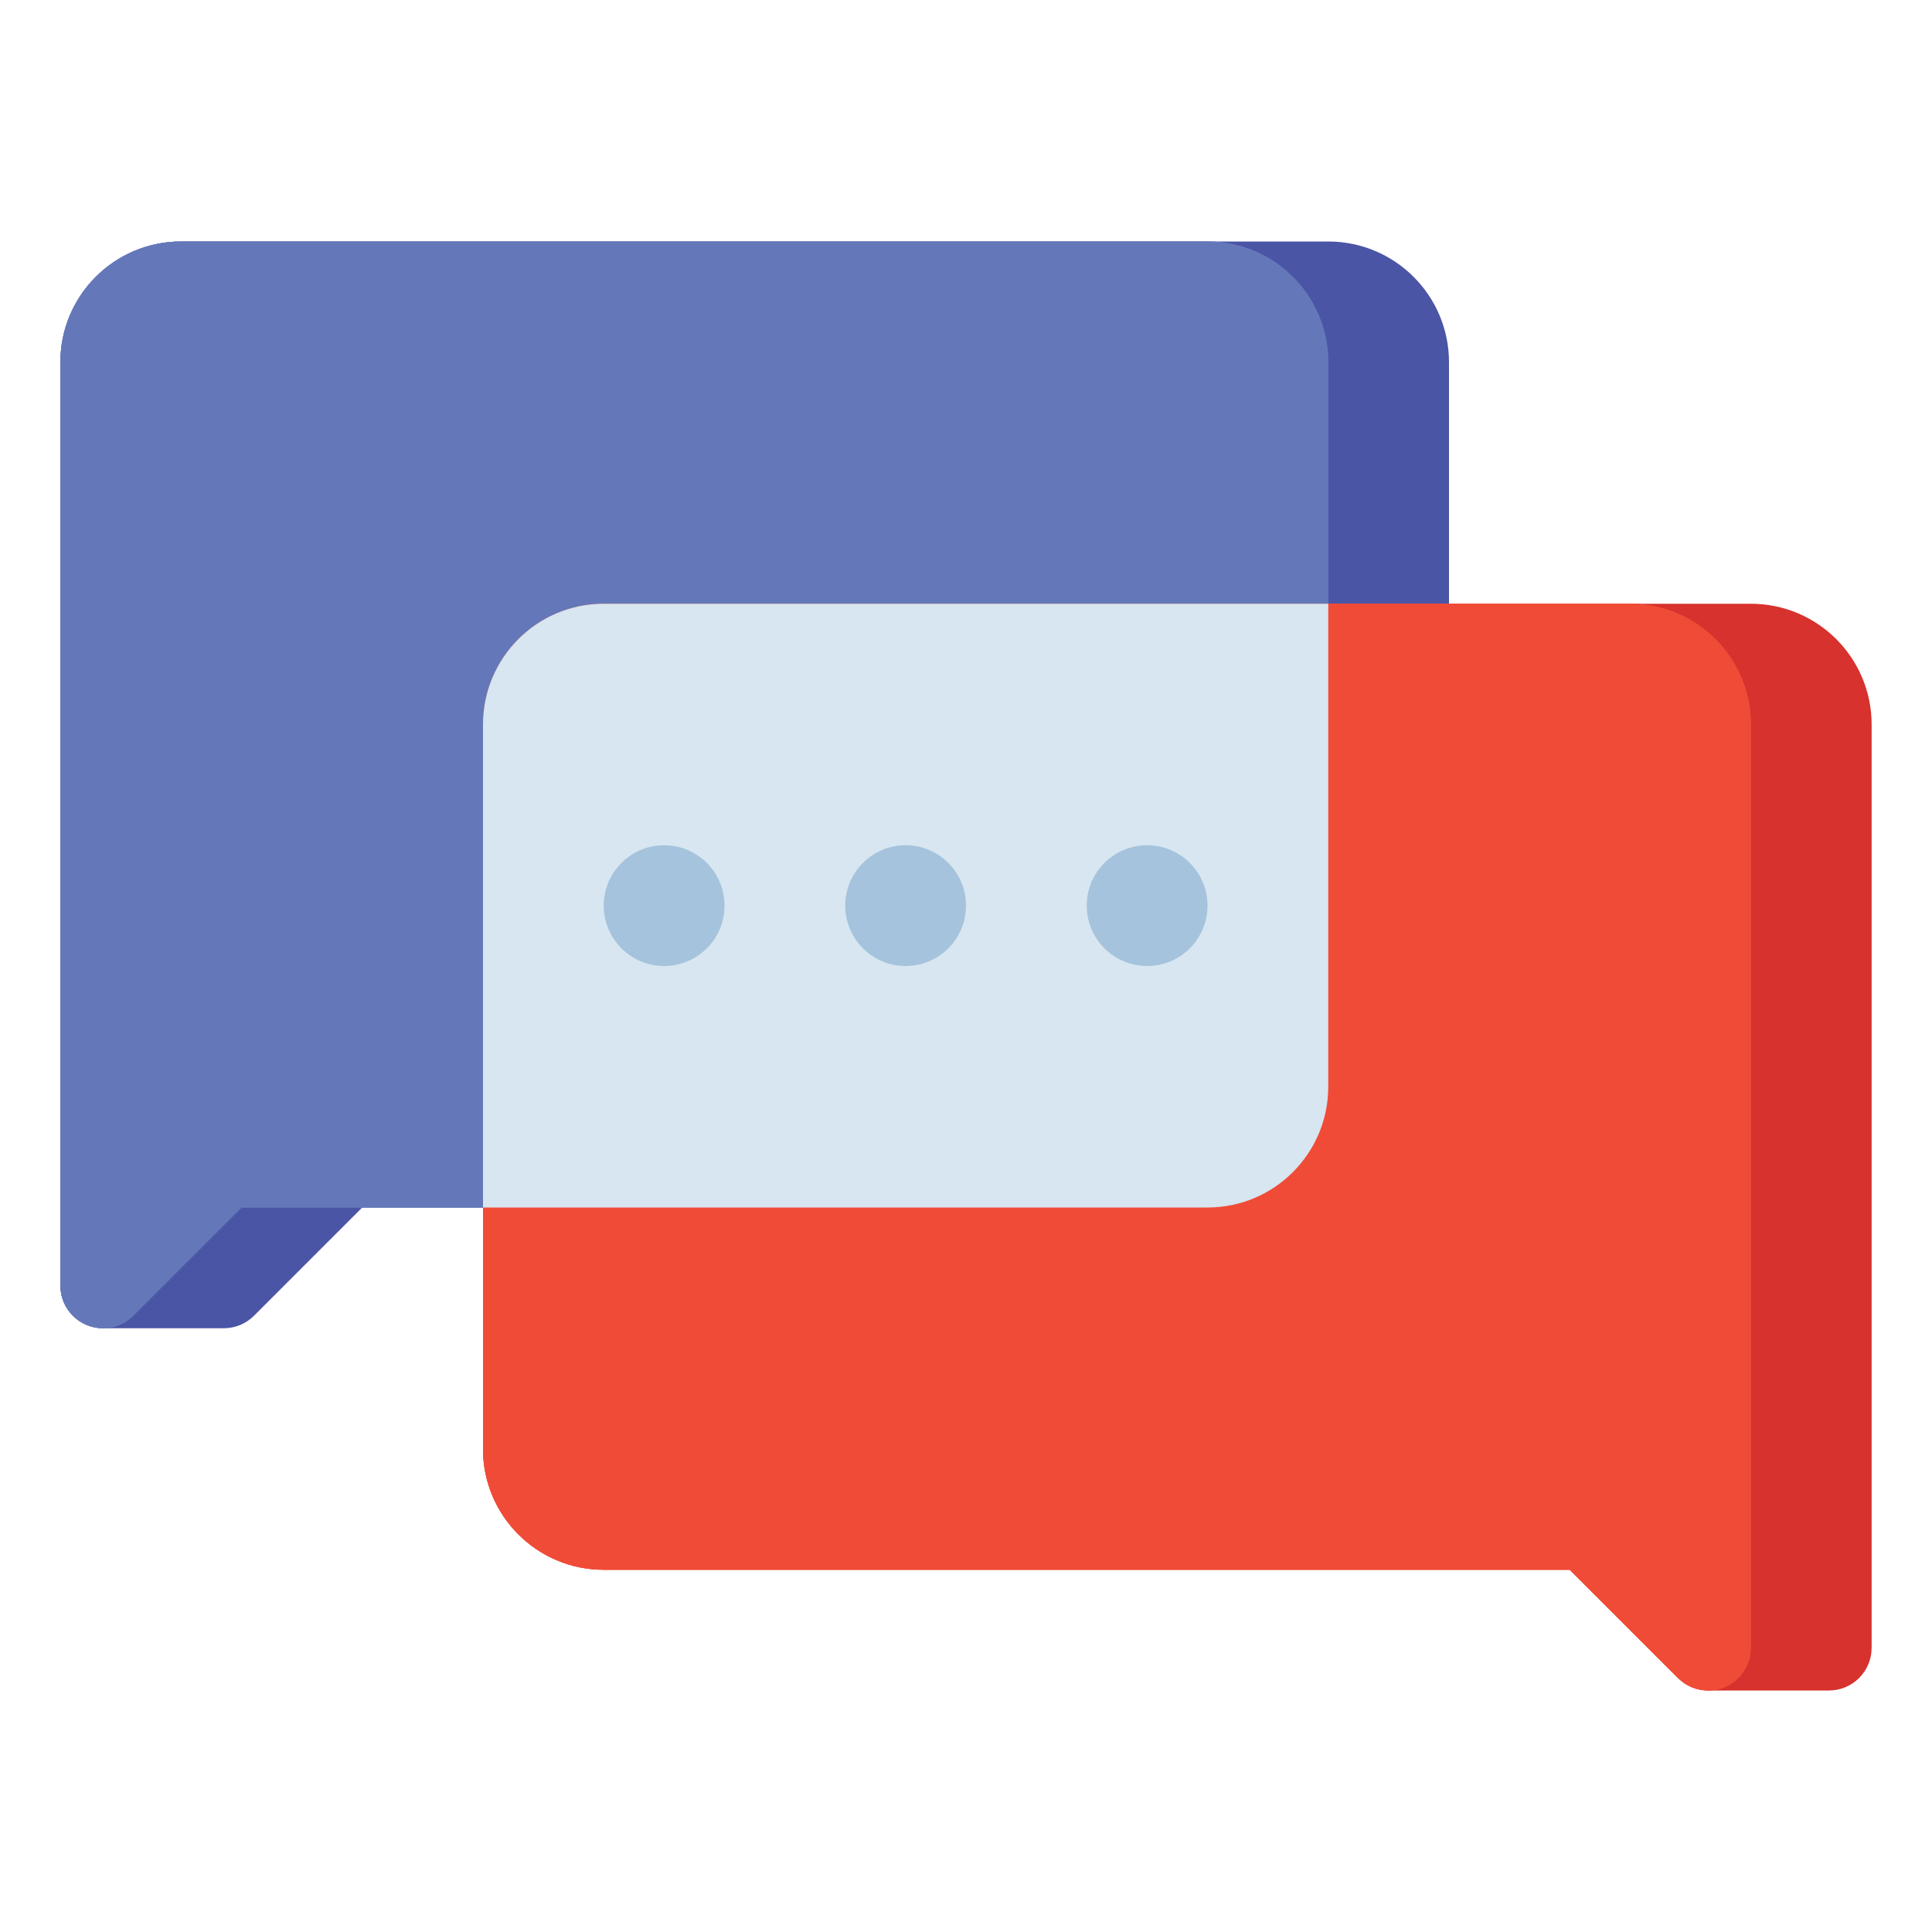 <?xml version="1.0" encoding="utf-8"?>
<!-- Generator: Adobe Illustrator 24.0.0, SVG Export Plug-In . SVG Version: 6.00 Build 0)  -->
<svg version="1.1" id="Layer_1" xmlns="http://www.w3.org/2000/svg" xmlns:xlink="http://www.w3.org/1999/xlink" x="0px" y="0px"
	 viewBox="0 0 512 512" enable-background="new 0 0 512 512" xml:space="preserve">
<g>
	<g>
		<g>
			<path fill="#4B55A5" d="M16,96v244.686C16,346.935,21.065,352,27.314,352h32c3.001,0,5.878-1.192,8-3.314L96,320h256
				c17.673,0,32-14.327,32-32V96c0-17.673-14.327-32-32-32H48C30.327,64,16,78.327,16,96z"/>
		</g>
		<g>
			<path fill="#6478B9" d="M16,96v244.686C16,346.935,21.065,352,27.314,352h0c3.001,0,5.878-1.192,8-3.314L64,320h256
				c17.673,0,32-14.327,32-32V96c0-17.673-14.327-32-32-32H48C30.327,64,16,78.327,16,96z"/>
		</g>
	</g>
	<g>
		<path fill="#D7322D" d="M496,192v244.686c0,6.248-5.065,11.314-11.314,11.314h-32c-3.001,0-5.878-1.192-8-3.314L416,416H160
			c-17.673,0-32-14.327-32-32V192c0-17.673,14.327-32,32-32h304C481.673,160,496,174.327,496,192z"/>
	</g>
	<g>
		<path fill="#F04B37" d="M464,192v244.686c0,6.248-5.065,11.314-11.314,11.314h0c-3.001,0-5.878-1.192-8-3.314L416,416H160
			c-17.673,0-32-14.327-32-32V192c0-17.673,14.327-32,32-32h272C449.673,160,464,174.327,464,192z"/>
	</g>
	<g>
		<path fill="#6478B9" d="M16,96v244.686C16,346.935,21.065,352,27.314,352h0c3.001,0,5.878-1.192,8-3.314L64,320h256
			c17.673,0,32-14.327,32-32V96c0-17.673-14.327-32-32-32H48C30.327,64,16,78.327,16,96z"/>
	</g>
	<g>
		<path fill="#F04B37" d="M464,192v244.686c0,6.248-5.065,11.314-11.314,11.314h0c-3.001,0-5.878-1.192-8-3.314L416,416H160
			c-17.673,0-32-14.327-32-32V192c0-17.673,14.327-32,32-32h272C449.673,160,464,174.327,464,192z"/>
	</g>
	<g>
		<path fill="#D7E6F0" d="M160,160c-17.673,0-32,14.327-32,32v128h192c17.673,0,32-14.327,32-32V160H160z"/>
	</g>
	<g>
		<circle fill="#A5C3DC" cx="176" cy="240" r="16"/>
	</g>
	<g>
		<circle fill="#A5C3DC" cx="240" cy="240" r="16"/>
	</g>
	<g>
		<circle fill="#A5C3DC" cx="304" cy="240" r="16"/>
	</g>
</g>
</svg>
